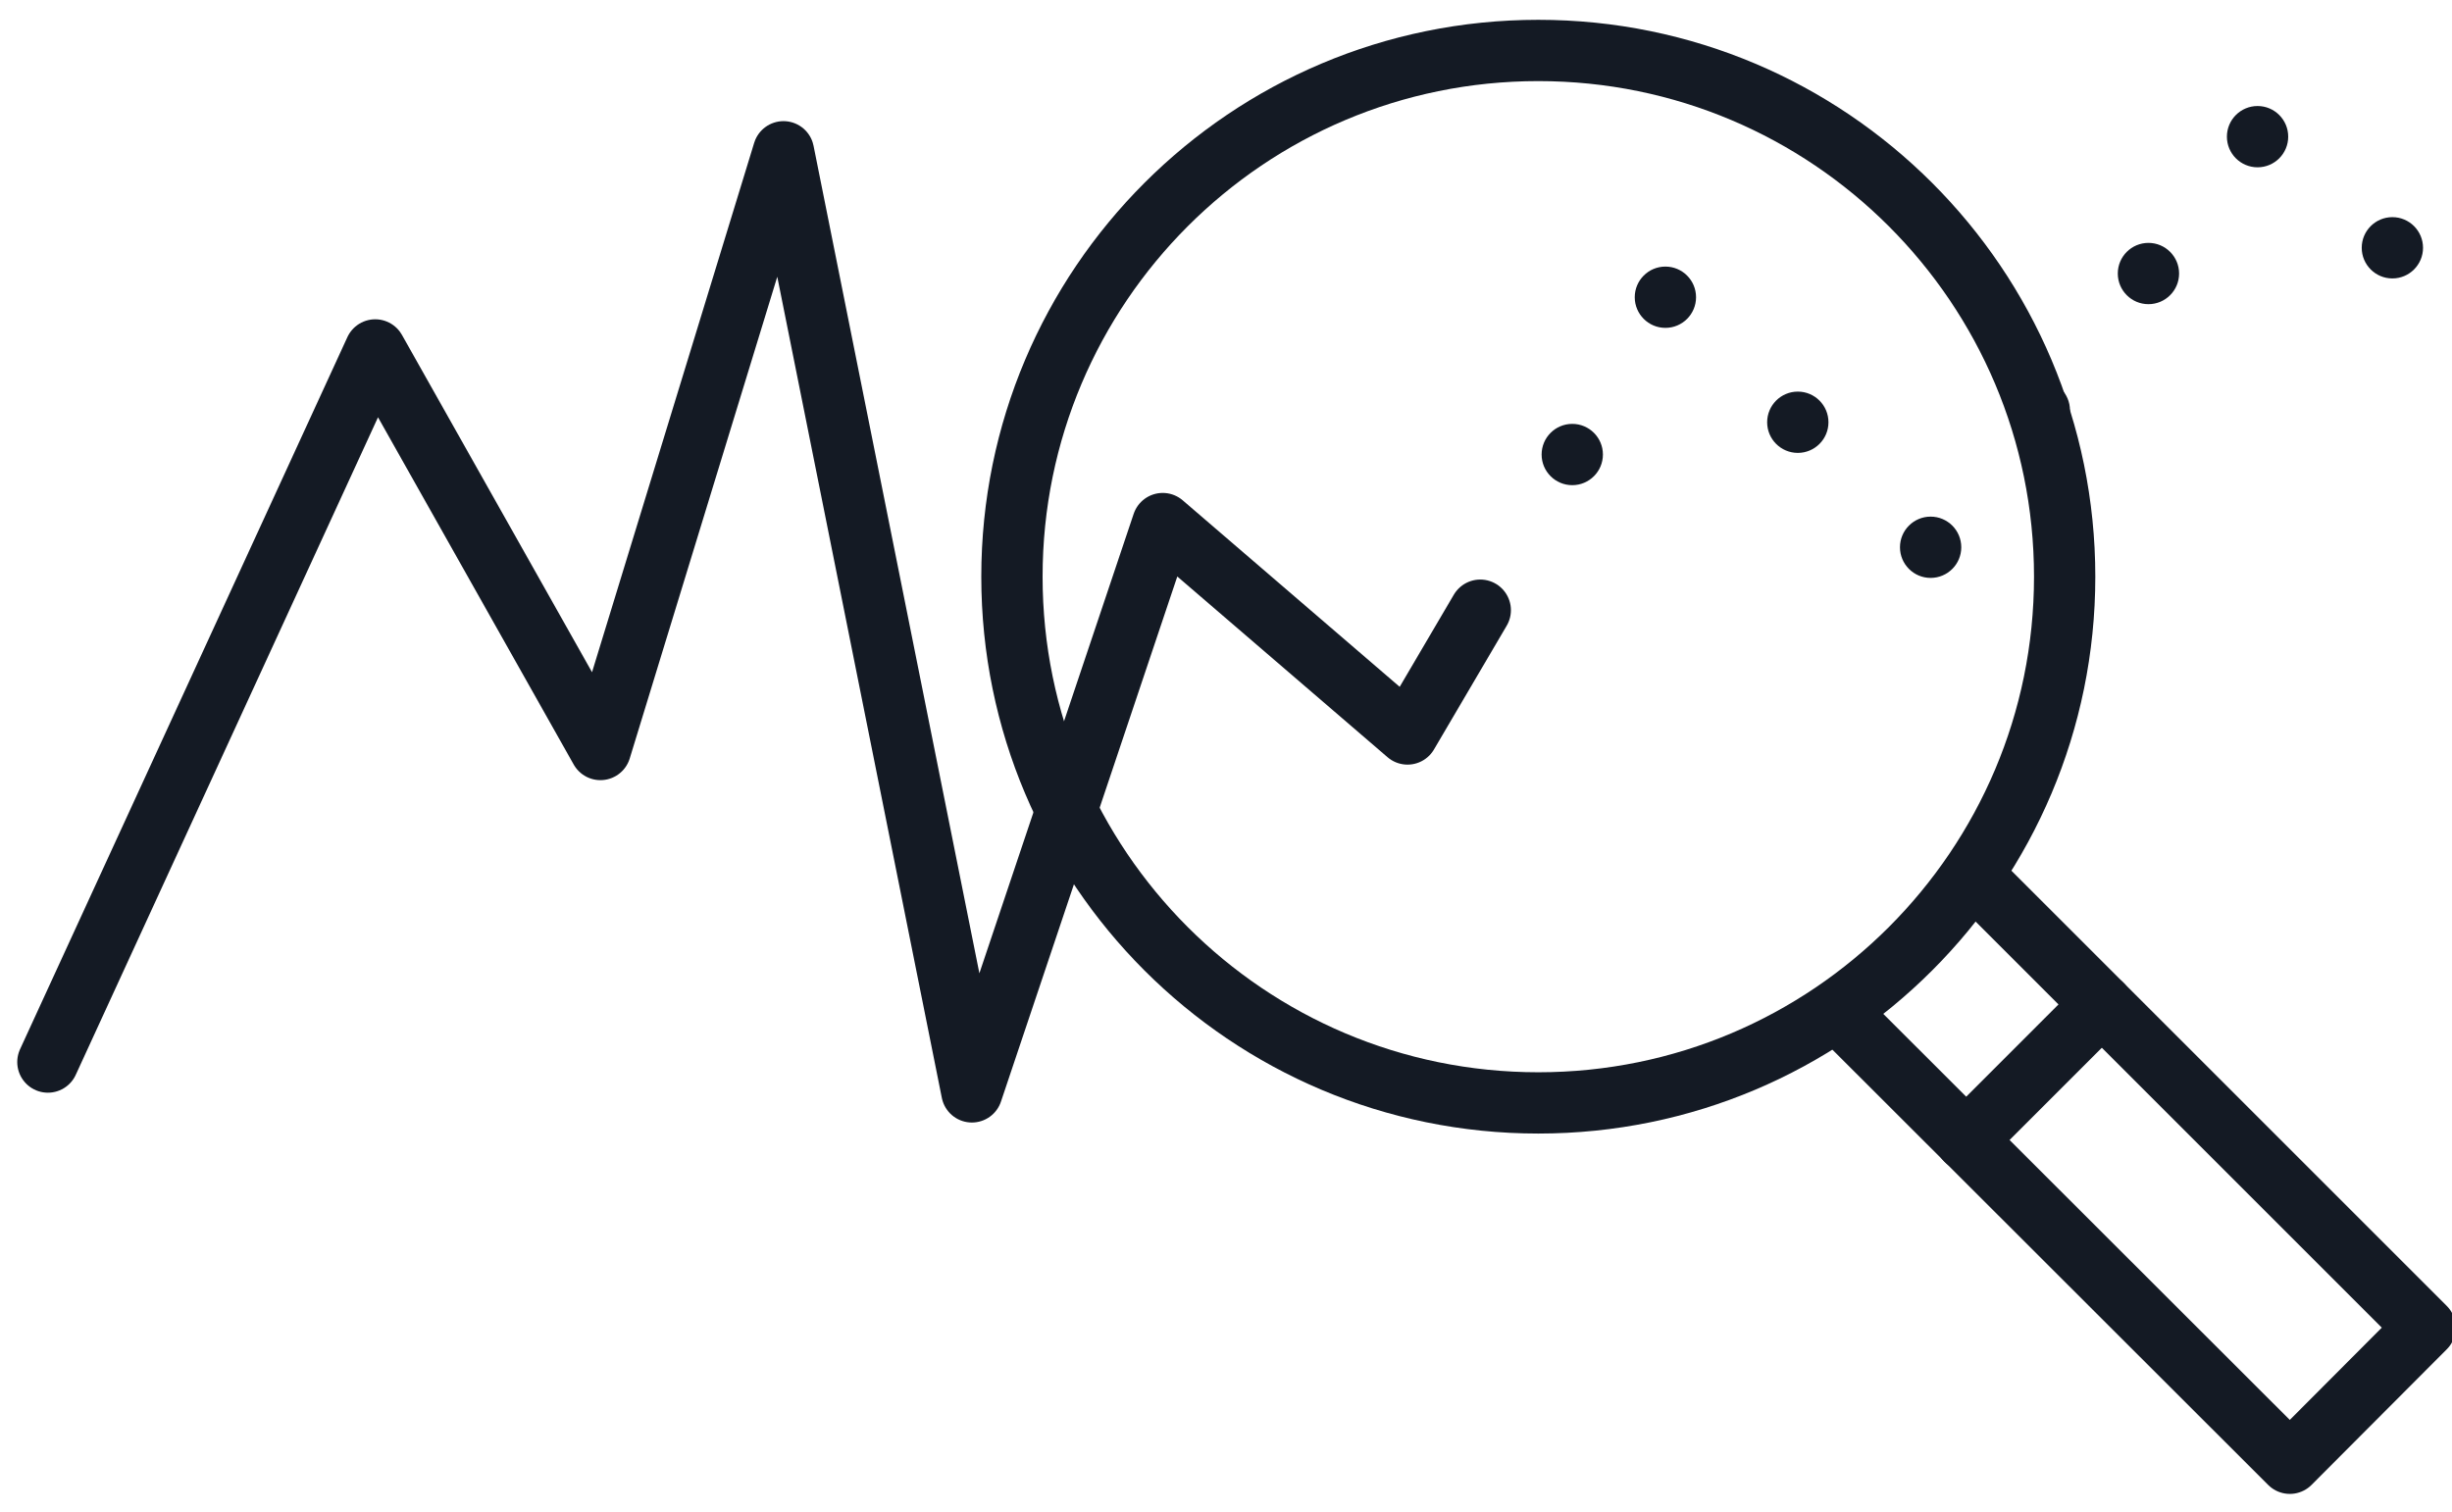 <svg width="60" height="37" viewBox="0 0 60 37" fill="none" xmlns="http://www.w3.org/2000/svg">
<g clip-path="url(#clip0_2773_10020)">
<path d="M37.642 26.995C44.755 26.995 50.522 21.228 50.522 14.115C50.522 7.001 44.755 1.235 37.642 1.235C30.528 1.235 24.762 7.001 24.762 14.115C24.762 21.228 30.528 26.995 37.642 26.995Z" stroke="#141A24" stroke-width="1.5" stroke-linecap="round" stroke-linejoin="round"/>
<path d="M48.412 21.565L59.342 32.495L56.032 35.815L45.092 24.885" stroke="#141A24" stroke-width="1.5" stroke-linecap="round" stroke-linejoin="round"/>
<path d="M51.431 24.585L48.111 27.905" stroke="#141A24" stroke-width="1.5" stroke-linecap="round" stroke-linejoin="round"/>
<path d="M1.172 25.995L9.182 8.565L14.692 18.345L19.172 3.715L23.782 26.725L28.452 12.815L34.442 17.965L36.222 14.935" stroke="#141A24" stroke-width="1.5" stroke-linecap="round" stroke-linejoin="round"/>
<circle cx="38.473" cy="11.125" r="0.75" fill="#141A24"/>
<circle cx="40.752" cy="7.275" r="0.75" fill="#141A24"/>
<circle cx="43.992" cy="10.335" r="0.75" fill="#141A24"/>
<circle cx="47.242" cy="13.395" r="0.75" fill="#141A24"/>
<circle cx="49.902" cy="10.045" r="0.75" fill="#141A24"/>
<circle cx="52.572" cy="6.695" r="0.75" fill="#141A24"/>
<circle cx="55.242" cy="3.345" r="0.75" fill="#141A24"/>
<circle cx="58.541" cy="6.065" r="0.75" fill="#141A24"/>
</g>
<defs>
<clipPath id="clip0_2773_10020">
<rect width="59.67" height="36.08" fill="white" transform="translate(0.422 0.485)"/>
</clipPath>
</defs>
</svg>
